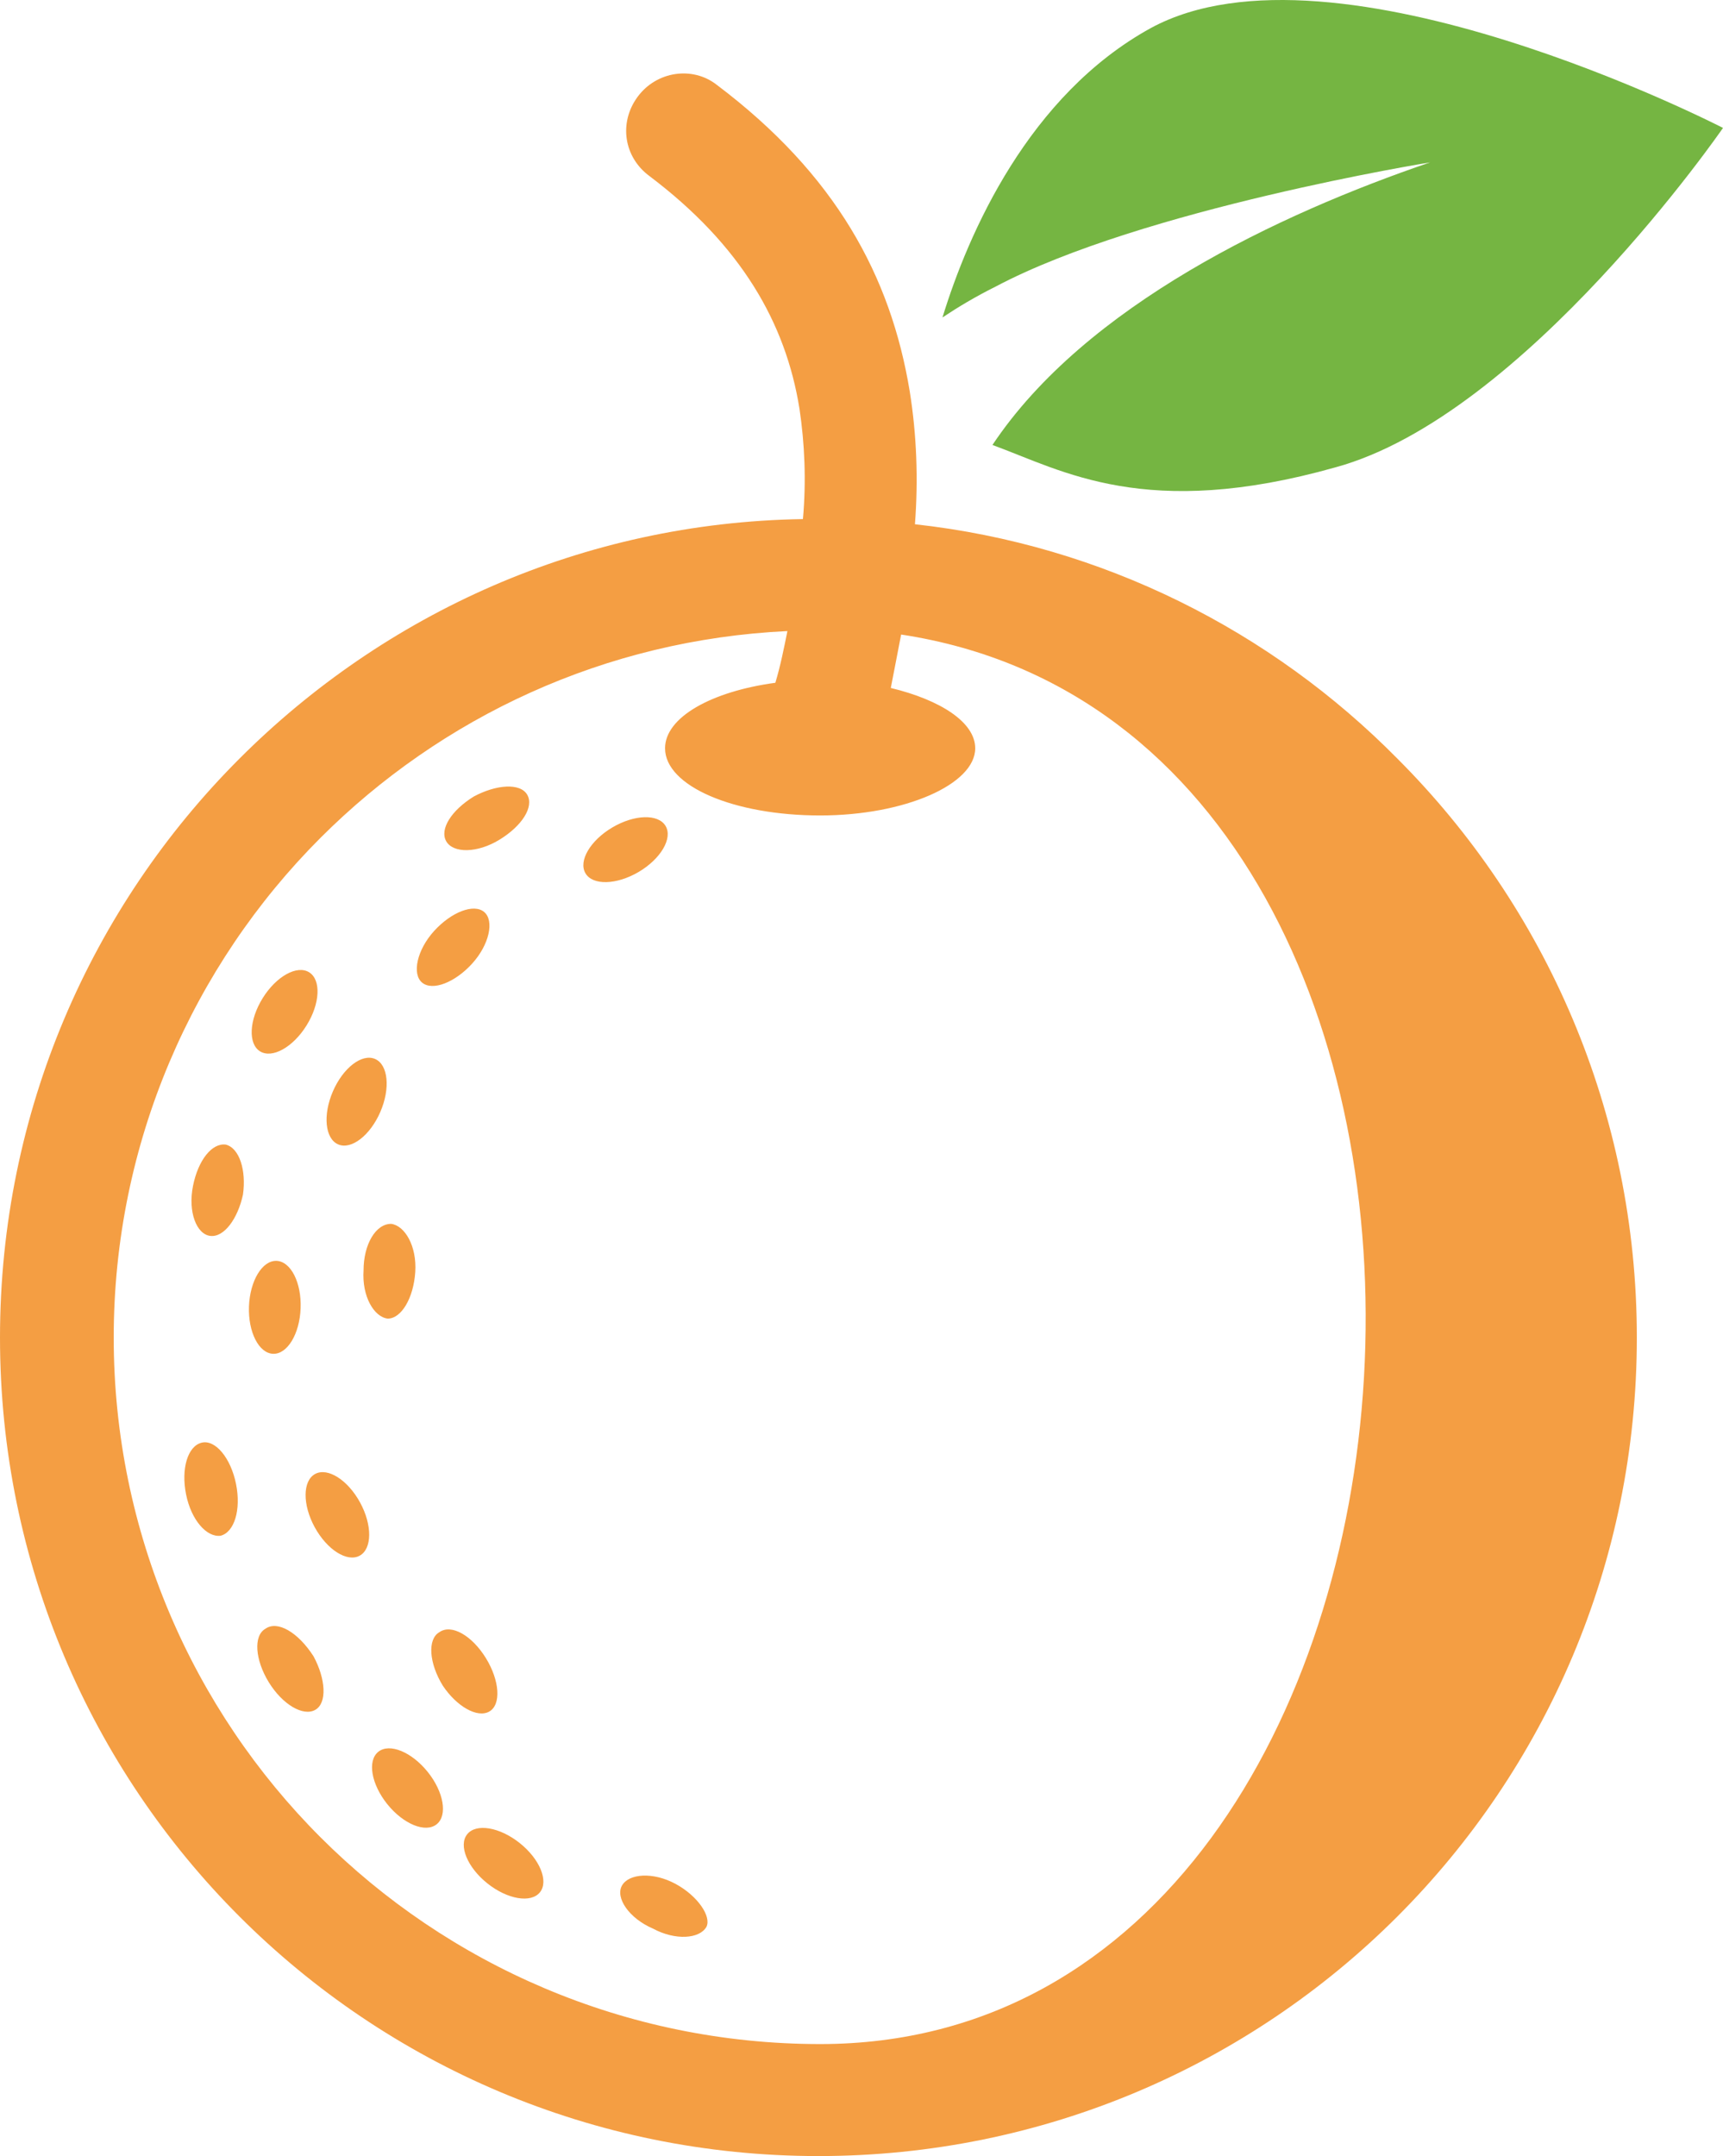 <svg version="1.1" id="图层_1" x="0px" y="0px" width="89.35px" height="111.797px" viewBox="0 0 89.35 111.797" enable-background="new 0 0 89.35 111.797" xml:space="preserve" xmlns="http://www.w3.org/2000/svg" xmlns:xlink="http://www.w3.org/1999/xlink" xmlns:xml="http://www.w3.org/XML/1998/namespace">
  <path fill="#75B542" d="M74.161,8.42c-7.863,2.68-17.871,7.417-22.695,14.653c3.664,1.34,7.953,3.931,17.781,1.162
	C79.075,21.555,89.35,6.633,89.35,6.633S69.246-3.731,59.685,1.451c-6.343,3.485-9.47,10.632-10.811,15.01
	c0.805-0.536,1.697-1.072,2.771-1.608C59.239,10.833,74.161,8.42,74.161,8.42z" class="color c1"/>
  <path fill="#F49E43" d="M16.031,50.416c0.63,0.391,0.569,1.625-0.134,2.756c-0.702,1.132-1.783,1.733-2.412,1.343
	c-0.628-0.39-0.567-1.624,0.136-2.757C14.323,50.626,15.402,50.025,16.031,50.416z M14.34,65.379
	c-0.739-0.027-1.378,1.029-1.429,2.361c-0.049,1.33,0.512,2.432,1.251,2.459c0.738,0.027,1.378-1.029,1.427-2.361
	C15.64,66.506,15.08,65.407,14.34,65.379z M19.449,54.91c-0.681-0.293-1.659,0.46-2.187,1.684c-0.528,1.224-0.405,2.453,0.275,2.746
	c0.679,0.293,1.657-0.461,2.186-1.684C20.252,56.432,20.129,55.202,19.449,54.91z M11.705,59.35c-0.714-0.09-1.43,0.804-1.697,2.145
	c-0.268,1.34,0.179,2.502,0.894,2.59c0.716,0.09,1.431-0.894,1.698-2.144C12.777,60.69,12.42,59.529,11.705,59.35z M18.853,65.874
	c-0.089,1.34,0.536,2.412,1.251,2.5c0.714,0,1.34-1.07,1.43-2.412c0.089-1.34-0.536-2.412-1.251-2.502
	C19.479,63.459,18.853,64.532,18.853,65.874z M25.912,43.535c1.162-0.714,1.787-1.697,1.43-2.323
	c-0.357-0.625-1.608-0.536-2.771,0.089c-1.161,0.714-1.787,1.698-1.43,2.323C23.499,44.25,24.75,44.25,25.912,43.535z
	 M24.481,49.969c0.895-0.983,1.162-2.234,0.625-2.681c-0.535-0.447-1.696,0-2.591,0.982c-0.894,0.983-1.162,2.235-0.626,2.681
	C22.426,51.398,23.588,50.951,24.481,49.969z M10.454,74.808c-0.716,0.179-1.073,1.34-0.805,2.68
	c0.27,1.341,1.072,2.234,1.787,2.146c0.715-0.18,1.073-1.34,0.805-2.68C11.973,75.611,11.169,74.629,10.454,74.808z M35.025,97.681
	c-1.162-0.625-2.412-0.536-2.77,0.089s0.356,1.697,1.607,2.234c1.162,0.625,2.413,0.535,2.771-0.09
	C36.902,99.379,36.187,98.307,35.025,97.681z M25.279,97.663c1.042,0.83,2.263,1.032,2.723,0.455
	c0.461-0.58-0.011-1.723-1.053-2.552c-1.043-0.83-2.262-1.032-2.723-0.453C23.765,95.691,24.236,96.833,25.279,97.663z
	 M30.361,45.283c0.375,0.638,1.611,0.605,2.76-0.071c1.146-0.677,1.772-1.743,1.396-2.38c-0.376-0.638-1.609-0.605-2.758,0.071
	C30.61,43.58,29.984,44.645,30.361,45.283z M72.463,39.335c7.685,7.684,12.419,18.316,12.419,30.022
	c0,11.704-4.735,22.337-12.419,30.021c-7.685,7.685-18.317,12.42-30.022,12.42s-22.337-4.735-30.021-12.42
	C4.735,91.695,0,81.062,0,69.357S4.735,47.02,12.42,39.335c7.505-7.506,17.78-12.241,29.217-12.419
	c0.179-1.966,0.09-3.932-0.178-5.718c-0.715-4.468-3.038-8.489-7.773-12.063c-1.34-0.983-1.607-2.77-0.625-4.11
	c0.983-1.341,2.859-1.608,4.11-0.625c6.165,4.646,9.023,9.917,10.007,15.904c0.357,2.233,0.446,4.557,0.268,6.88
	C57.184,28.256,65.94,32.723,72.463,39.335z M46.73,32.903c-0.178,0.893-0.356,1.876-0.536,2.77
	c2.592,0.625,4.378,1.787,4.378,3.127c0,1.876-3.663,3.484-8.042,3.484c-4.468,0-8.042-1.519-8.042-3.484
	c0-1.609,2.413-2.949,5.72-3.396c0.268-0.894,0.445-1.788,0.625-2.681c-9.472,0.448-17.959,4.468-24.214,10.722
	C10.007,50.057,5.897,59.26,5.897,69.357s4.11,19.3,10.723,25.911c6.611,6.611,15.814,10.723,25.91,10.723
	C77.467,105.991,81.398,38.174,46.73,32.903z M25.375,88.747c0.625-0.357,0.537-1.608-0.179-2.771s-1.787-1.788-2.413-1.341
	c-0.625,0.357-0.536,1.609,0.179,2.771C23.677,88.478,24.75,89.104,25.375,88.747z M13.76,84.458
	c-0.625,0.356-0.536,1.608,0.178,2.771c0.715,1.161,1.787,1.787,2.413,1.431c0.625-0.359,0.536-1.609-0.089-2.771
	C15.458,84.635,14.386,84.01,13.76,84.458z M18.651,80.667c0.65-0.354,0.66-1.59,0.022-2.758c-0.638-1.171-1.681-1.832-2.332-1.479
	c-0.65,0.354-0.66,1.589-0.022,2.759C16.958,80.359,18.001,81.021,18.651,80.667z M22.646,94.592
	c0.576-0.463,0.366-1.682-0.471-2.719s-1.981-1.502-2.558-1.037c-0.576,0.463-0.365,1.682,0.471,2.72
	C20.925,94.592,22.069,95.058,22.646,94.592z" class="color c2"/>
</svg>